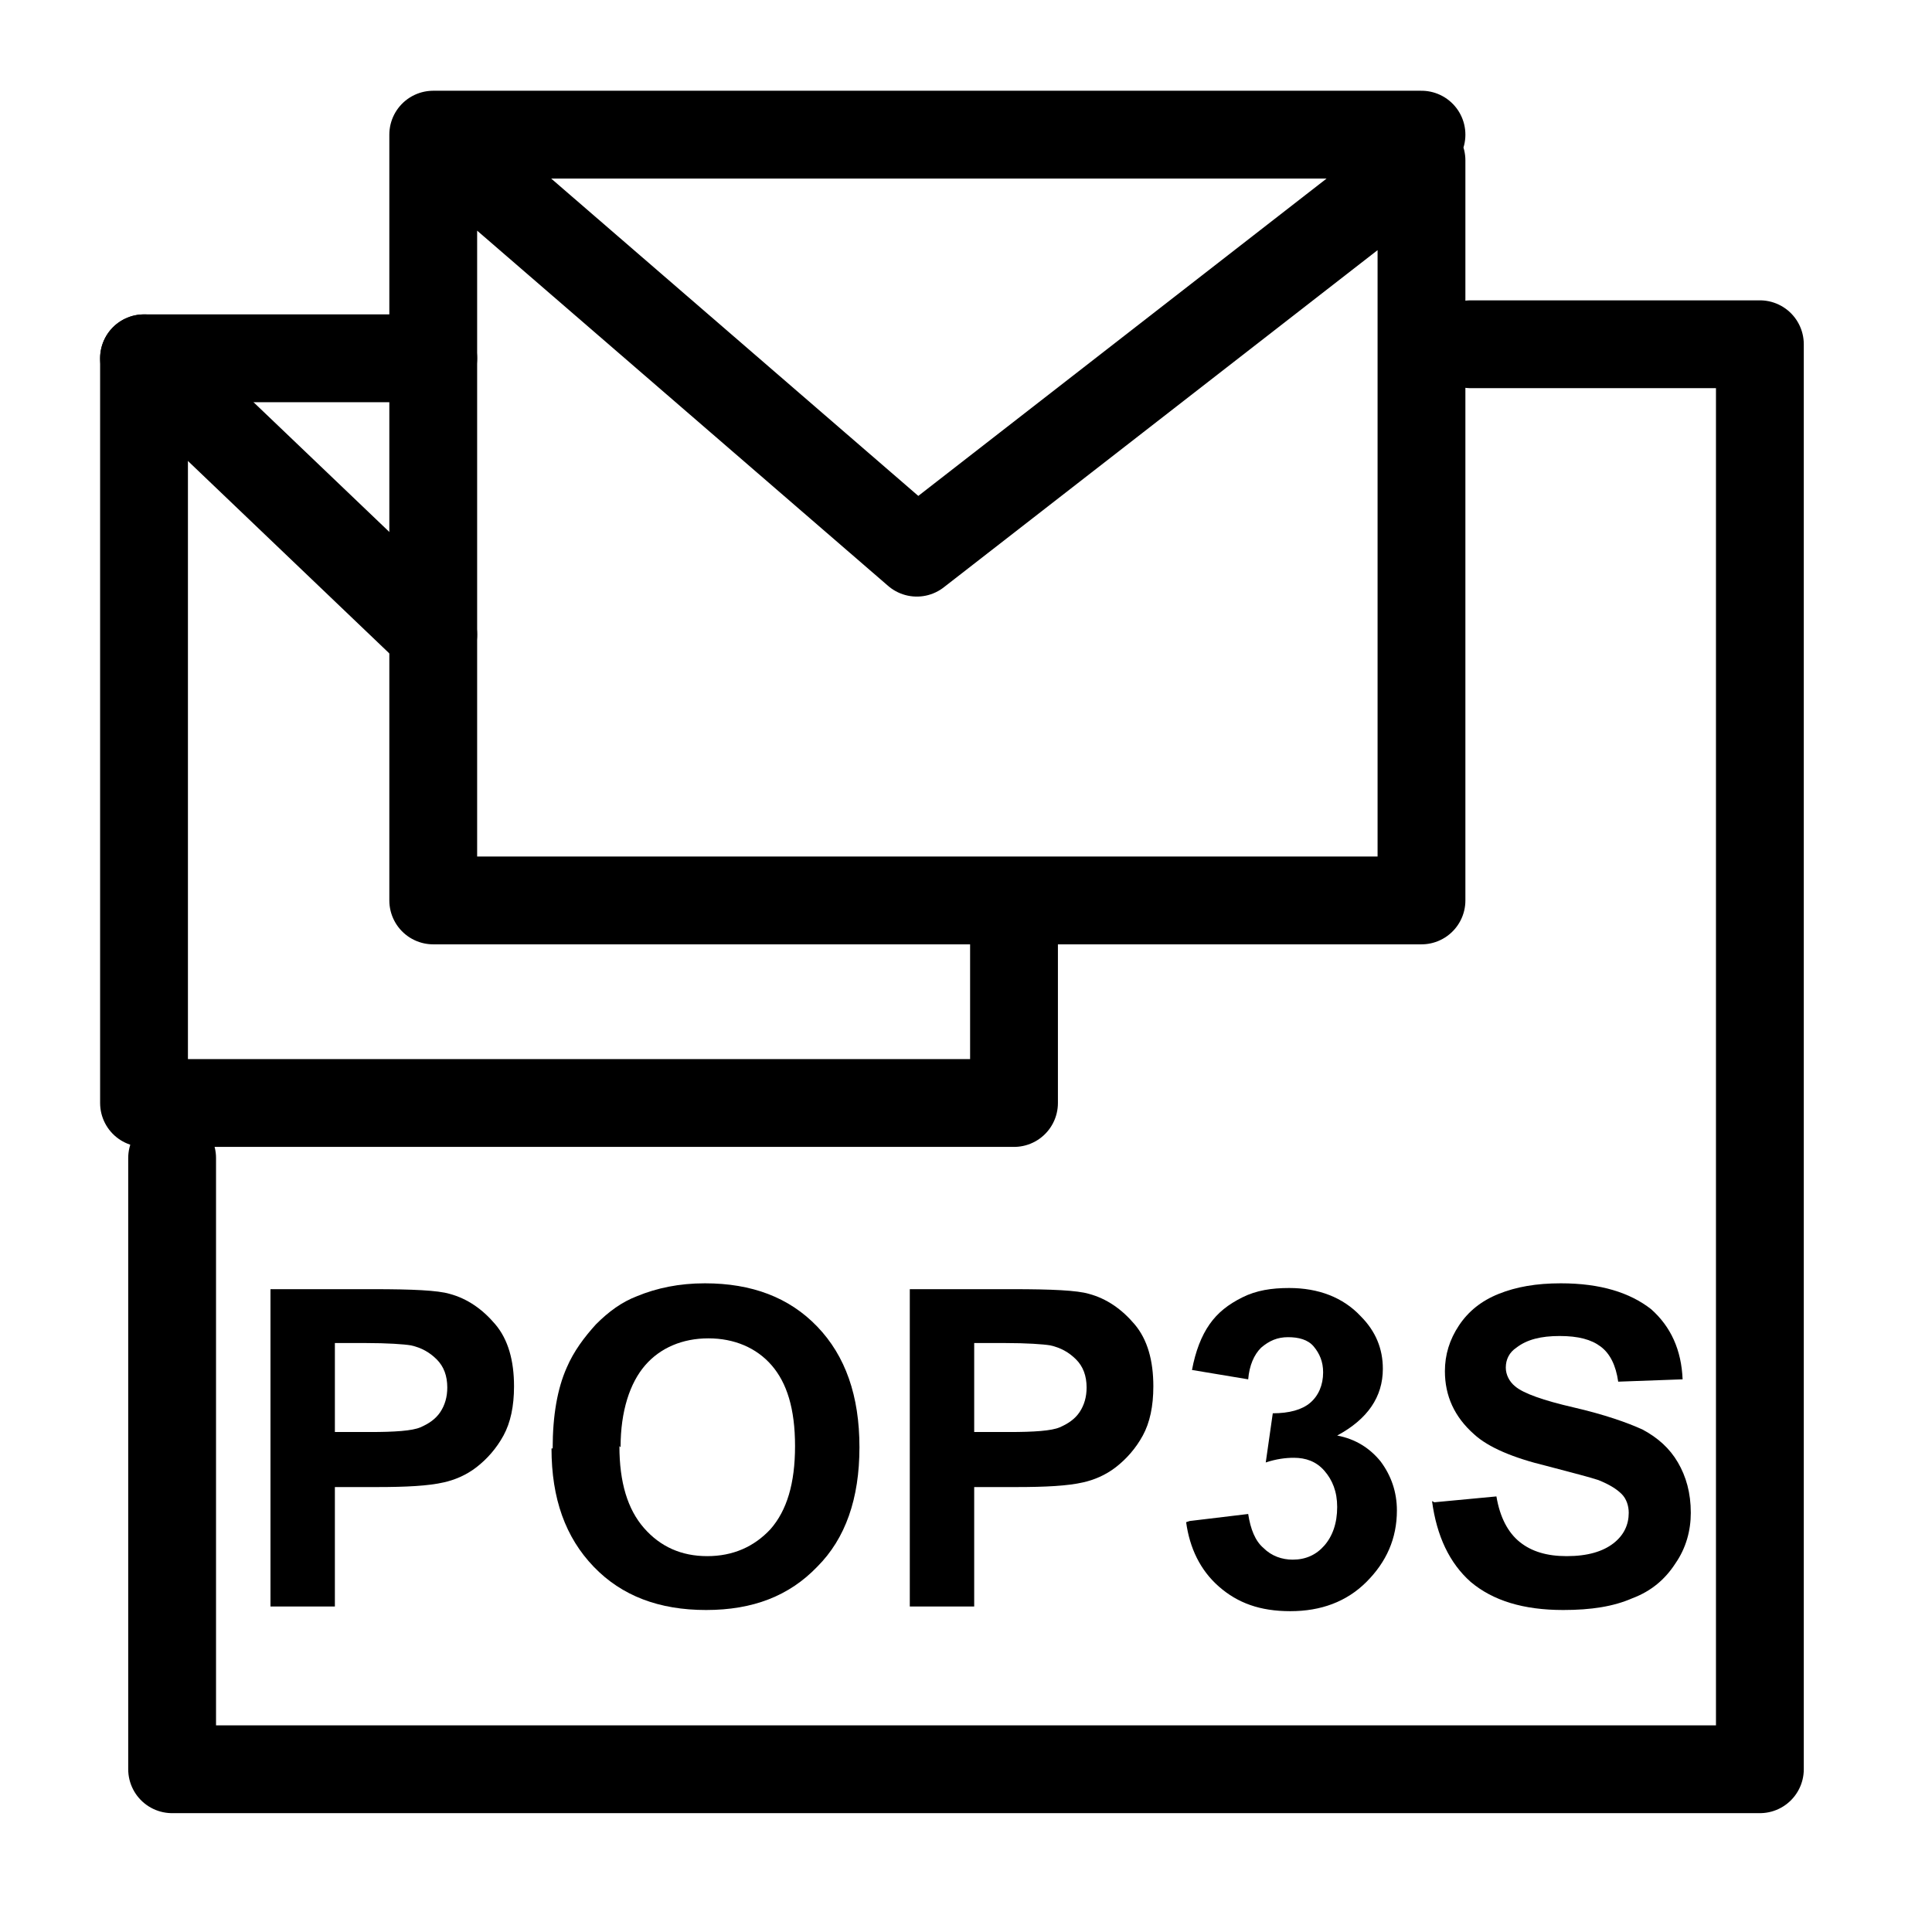 <?xml version="1.0" encoding="UTF-8"?><svg id="Layer_3" xmlns="http://www.w3.org/2000/svg" viewBox="0 0 16.5 16.5"><defs><style>.cls-1{fill:none;stroke:#000;stroke-linecap:round;stroke-linejoin:round;stroke-width:.75px;}</style></defs><polyline class="cls-1" points="3.7 1.15 7.83 4.72 12.14 1.37 12.14 7.69 10.94 7.69 3.7 7.69 3.7 1.15 12.14 1.15"/><polyline class="cls-1" points="3.7 3.06 1.23 3.06 1.23 9.42 8.66 9.42 8.66 7.71"/><line class="cls-1" x1="3.7" y1="5.42" x2="1.23" y2="3.06"/><polyline class="cls-1" points="1.47 9.89 1.47 15.11 15.03 15.11 15.03 2.94 12.56 2.94"/><path d="M2.31,13.71v-2.7h.88c.33,0,.55.01.65.04.15.04.28.13.39.26s.16.31.16.53c0,.17-.03.31-.09.42-.06.11-.14.2-.23.27s-.19.11-.28.13c-.13.03-.32.04-.57.04h-.36v1.02h-.55ZM2.86,11.46v.77h.3c.21,0,.36-.01.43-.04s.13-.07.17-.13c.04-.06.06-.13.06-.21,0-.1-.03-.18-.09-.24-.06-.06-.13-.1-.22-.12-.06-.01-.2-.02-.39-.02h-.26Z"/><path d="M4.72,12.37c0-.28.04-.51.12-.69.06-.14.15-.26.25-.37.11-.11.22-.19.35-.24.17-.07.36-.11.58-.11.4,0,.72.12.96.37s.36.59.36,1.03-.12.78-.36,1.02c-.24.25-.55.37-.95.37s-.72-.12-.96-.37c-.24-.25-.36-.58-.36-1.01ZM5.29,12.35c0,.31.07.54.21.7.14.16.32.24.54.24s.4-.08.54-.23c.14-.16.21-.39.21-.71s-.07-.54-.2-.69-.32-.23-.54-.23-.41.08-.54.23-.21.39-.21.7Z"/><path d="M7.77,13.71v-2.7h.88c.33,0,.55.01.65.04.15.04.28.13.39.26s.16.31.16.53c0,.17-.03.31-.09.42-.06.11-.14.2-.23.27s-.19.11-.28.13c-.13.03-.32.04-.57.04h-.36v1.02h-.55ZM8.32,11.46v.77h.3c.21,0,.36-.01.43-.04s.13-.07.17-.13c.04-.06.06-.13.06-.21,0-.1-.03-.18-.09-.24-.06-.06-.13-.1-.22-.12-.06-.01-.2-.02-.39-.02h-.26Z"/><path d="M10.16,12.99l.5-.06c.02.13.06.23.13.29.07.07.16.1.25.1.11,0,.2-.04.27-.12.07-.08.11-.19.11-.33,0-.13-.04-.23-.11-.31-.07-.08-.16-.11-.26-.11-.07,0-.15.01-.24.04l.06-.42c.14,0,.25-.03.32-.09.07-.06.11-.15.11-.26,0-.09-.03-.16-.08-.22s-.13-.08-.22-.08-.16.03-.23.09c-.06.06-.1.15-.11.27l-.48-.08c.03-.16.08-.29.15-.39.07-.1.16-.17.28-.23.12-.06.25-.08.4-.08.25,0,.46.08.61.24.13.13.19.28.19.45,0,.24-.13.43-.39.57.16.03.28.11.37.22.09.12.14.26.14.42,0,.24-.09.44-.26.61-.17.17-.39.25-.65.25s-.45-.07-.61-.21-.25-.33-.28-.55Z"/><path d="M12.25,12.83l.53-.05c.03.18.1.31.2.39.1.08.23.12.4.12.18,0,.31-.04.4-.11.09-.07.13-.16.13-.26,0-.06-.02-.12-.06-.16-.04-.04-.1-.08-.2-.12-.06-.02-.21-.06-.44-.12-.29-.07-.5-.16-.62-.27-.17-.15-.25-.33-.25-.54,0-.14.04-.27.12-.39.08-.12.19-.21.34-.27.15-.06.32-.09.53-.09.34,0,.59.08.77.22.17.15.26.35.27.6l-.55.02c-.02-.14-.07-.24-.15-.3-.08-.06-.19-.09-.35-.09s-.28.03-.37.1c-.06.04-.09.1-.09.17,0,.06.03.12.08.16.07.06.24.12.5.18s.46.13.59.19c.13.07.23.16.3.28s.11.26.11.43c0,.15-.04.3-.13.43-.09.14-.21.24-.37.3-.16.07-.35.1-.59.1-.34,0-.6-.08-.79-.24-.18-.16-.29-.39-.33-.69Z"/></svg>